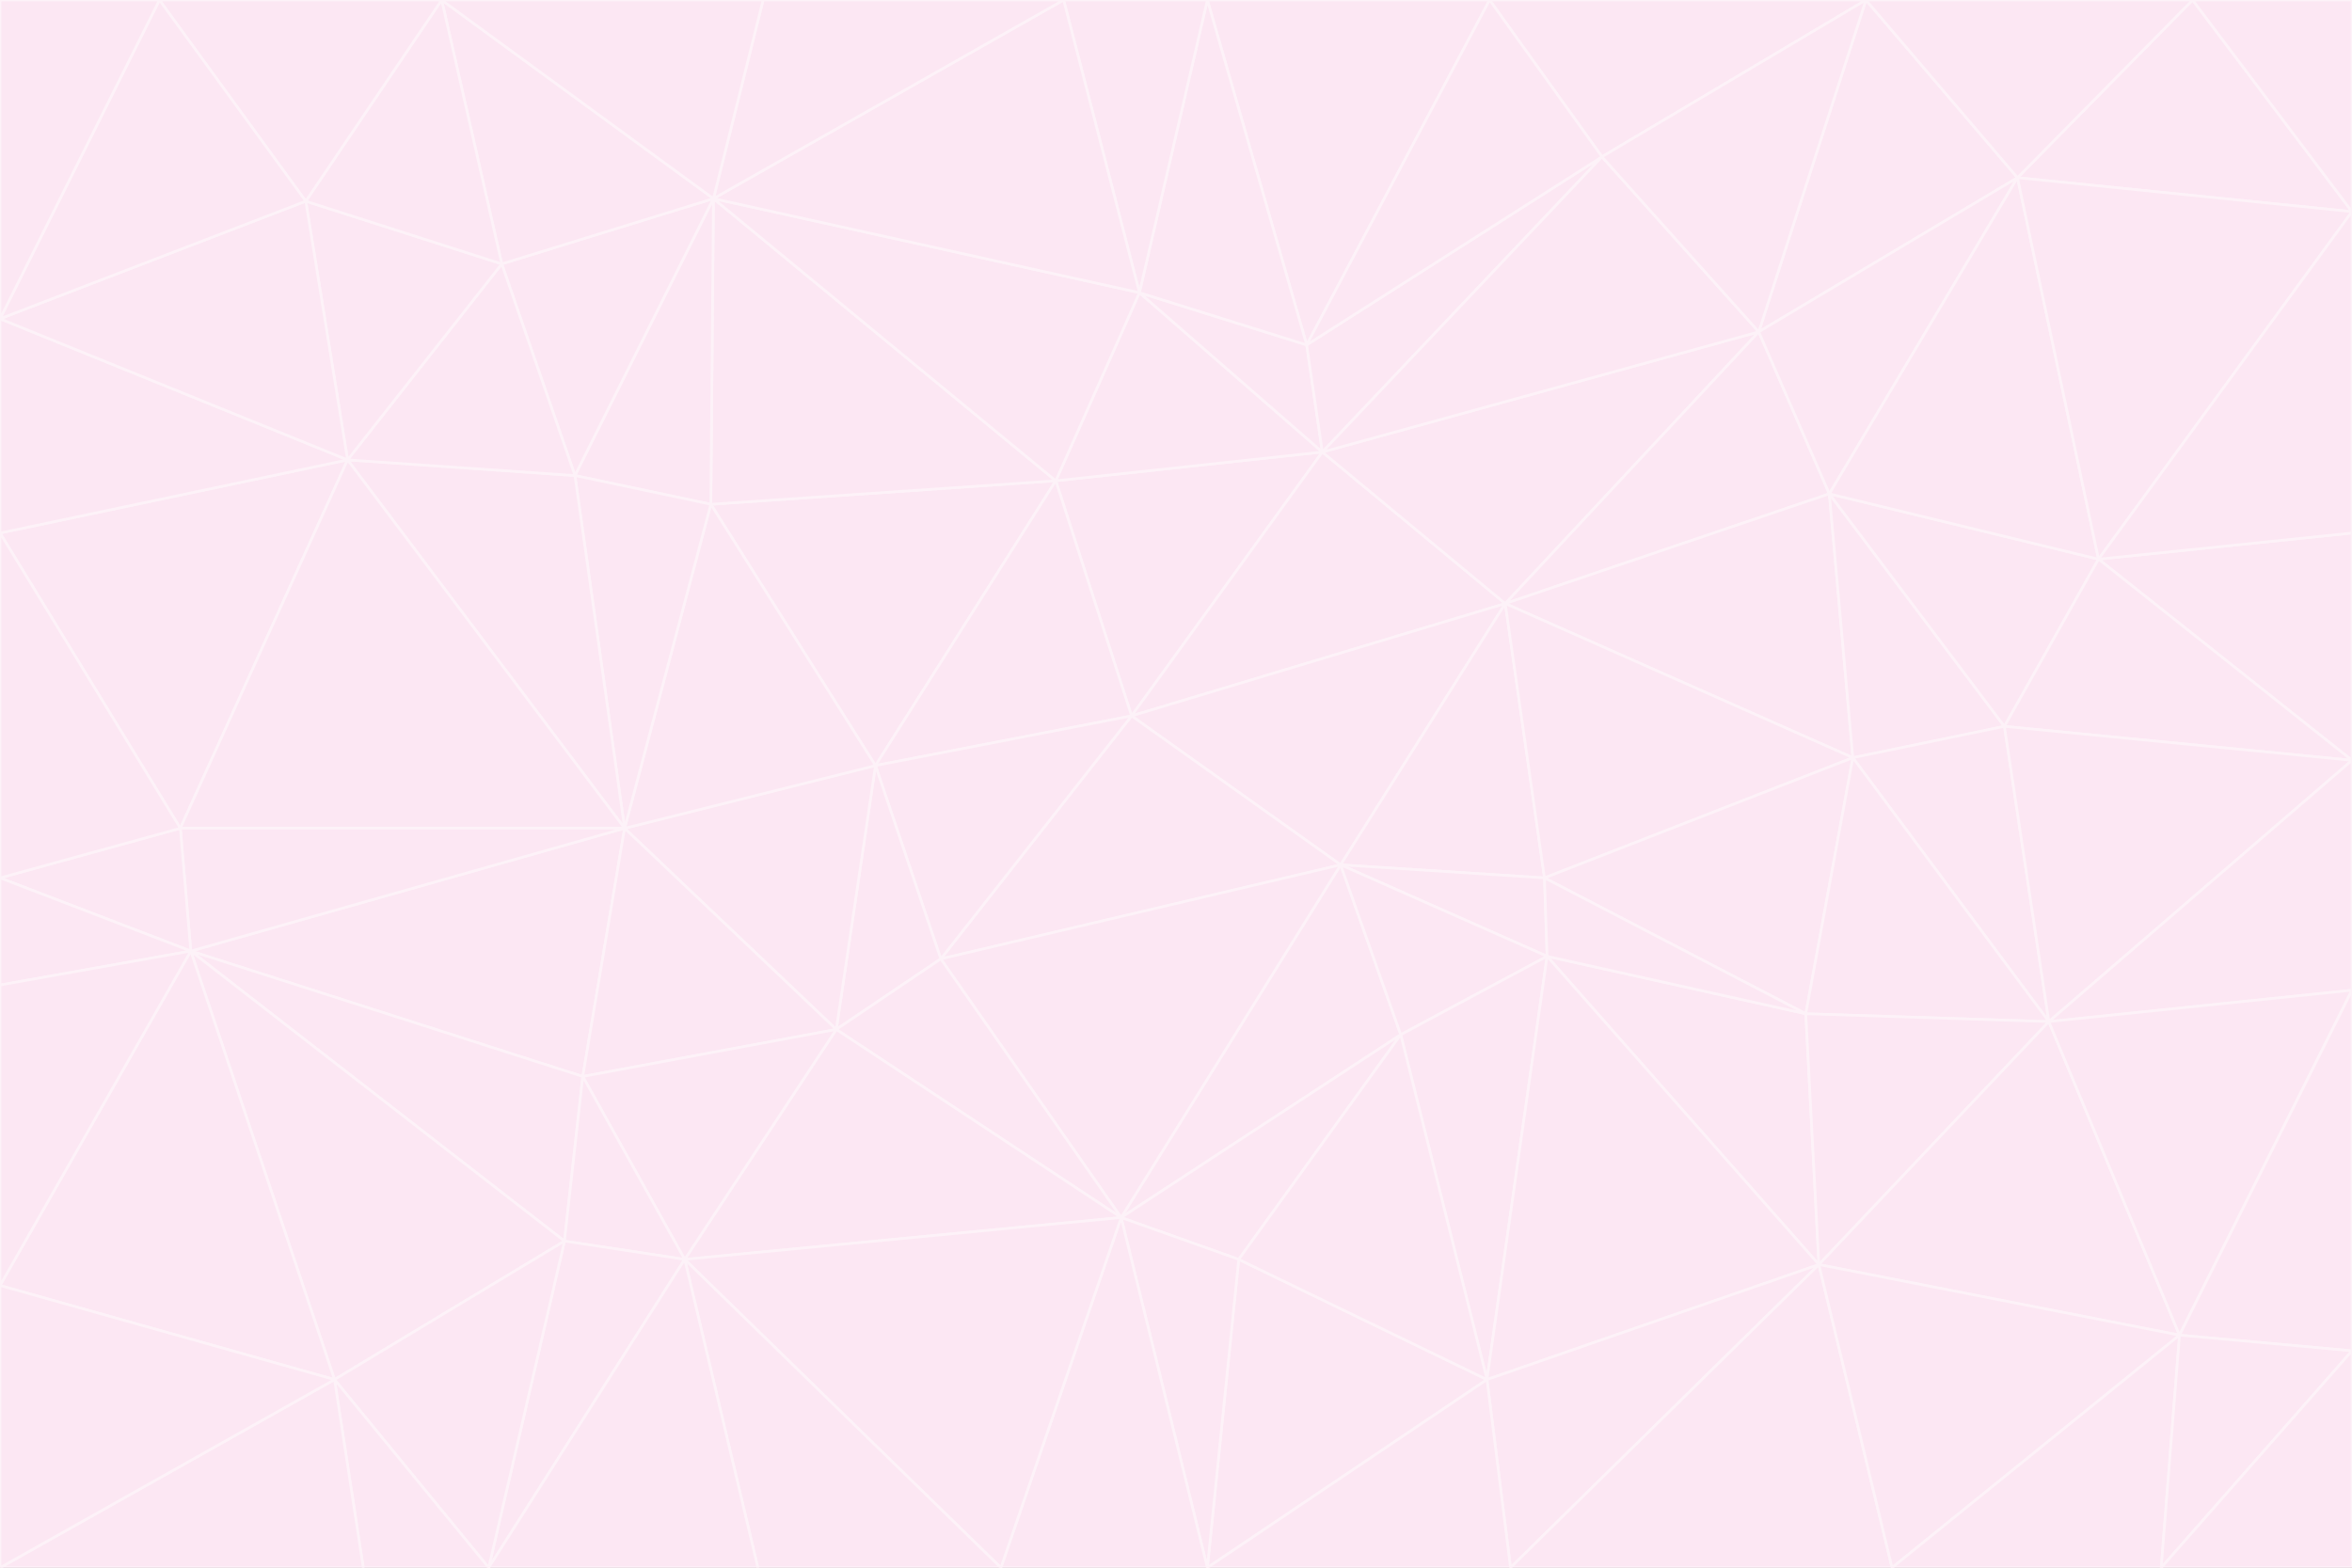<svg id="visual" viewBox="0 0 900 600" width="900" height="600" xmlns="http://www.w3.org/2000/svg" xmlns:xlink="http://www.w3.org/1999/xlink" version="1.1"><rect x="0" y="0" width="900" height="600" fill="#333333" stroke="none"/><g stroke-width="1" stroke-linejoin="bevel"><path d="M433 274L506 173L404 184Z" fill="#fce7f3" stroke="#fdf2f8"></path><path d="M506 173L436 112L404 184Z" fill="#fce7f3" stroke="#fdf2f8"></path><path d="M500 132L436 112L506 173Z" fill="#fce7f3" stroke="#fdf2f8"></path><path d="M433 274L576 231L506 173Z" fill="#fce7f3" stroke="#fdf2f8"></path><path d="M506 173L613 60L500 132Z" fill="#fce7f3" stroke="#fdf2f8"></path><path d="M433 274L513 331L576 231Z" fill="#fce7f3" stroke="#fdf2f8"></path><path d="M272 193L335 293L404 184Z" fill="#fce7f3" stroke="#fdf2f8"></path><path d="M404 184L335 293L433 274Z" fill="#fce7f3" stroke="#fdf2f8"></path><path d="M433 274L360 367L513 331Z" fill="#fce7f3" stroke="#fdf2f8"></path><path d="M513 331L591 336L576 231Z" fill="#fce7f3" stroke="#fdf2f8"></path><path d="M335 293L360 367L433 274Z" fill="#fce7f3" stroke="#fdf2f8"></path><path d="M513 331L592 366L591 336Z" fill="#fce7f3" stroke="#fdf2f8"></path><path d="M273 76L272 193L404 184Z" fill="#fce7f3" stroke="#fdf2f8"></path><path d="M335 293L320 394L360 367Z" fill="#fce7f3" stroke="#fdf2f8"></path><path d="M429 466L536 396L513 331Z" fill="#fce7f3" stroke="#fdf2f8"></path><path d="M536 396L592 366L513 331Z" fill="#fce7f3" stroke="#fdf2f8"></path><path d="M570 0L462 0L500 132Z" fill="#fce7f3" stroke="#fdf2f8"></path><path d="M500 132L462 0L436 112Z" fill="#fce7f3" stroke="#fdf2f8"></path><path d="M436 112L273 76L404 184Z" fill="#fce7f3" stroke="#fdf2f8"></path><path d="M673 127L506 173L576 231Z" fill="#fce7f3" stroke="#fdf2f8"></path><path d="M673 127L613 60L506 173Z" fill="#fce7f3" stroke="#fdf2f8"></path><path d="M673 127L576 231L700 189Z" fill="#fce7f3" stroke="#fdf2f8"></path><path d="M462 0L407 0L436 112Z" fill="#fce7f3" stroke="#fdf2f8"></path><path d="M239 317L320 394L335 293Z" fill="#fce7f3" stroke="#fdf2f8"></path><path d="M360 367L429 466L513 331Z" fill="#fce7f3" stroke="#fdf2f8"></path><path d="M700 189L576 231L709 290Z" fill="#fce7f3" stroke="#fdf2f8"></path><path d="M407 0L273 76L436 112Z" fill="#fce7f3" stroke="#fdf2f8"></path><path d="M273 76L220 182L272 193Z" fill="#fce7f3" stroke="#fdf2f8"></path><path d="M272 193L239 317L335 293Z" fill="#fce7f3" stroke="#fdf2f8"></path><path d="M220 182L239 317L272 193Z" fill="#fce7f3" stroke="#fdf2f8"></path><path d="M709 290L576 231L591 336Z" fill="#fce7f3" stroke="#fdf2f8"></path><path d="M714 0L570 0L613 60Z" fill="#fce7f3" stroke="#fdf2f8"></path><path d="M613 60L570 0L500 132Z" fill="#fce7f3" stroke="#fdf2f8"></path><path d="M320 394L429 466L360 367Z" fill="#fce7f3" stroke="#fdf2f8"></path><path d="M696 484L691 388L592 366Z" fill="#fce7f3" stroke="#fdf2f8"></path><path d="M691 388L709 290L591 336Z" fill="#fce7f3" stroke="#fdf2f8"></path><path d="M429 466L474 482L536 396Z" fill="#fce7f3" stroke="#fdf2f8"></path><path d="M592 366L691 388L591 336Z" fill="#fce7f3" stroke="#fdf2f8"></path><path d="M407 0L292 0L273 76Z" fill="#fce7f3" stroke="#fdf2f8"></path><path d="M273 76L192 101L220 182Z" fill="#fce7f3" stroke="#fdf2f8"></path><path d="M569 528L592 366L536 396Z" fill="#fce7f3" stroke="#fdf2f8"></path><path d="M169 0L192 101L273 76Z" fill="#fce7f3" stroke="#fdf2f8"></path><path d="M73 364L223 412L239 317Z" fill="#fce7f3" stroke="#fdf2f8"></path><path d="M239 317L223 412L320 394Z" fill="#fce7f3" stroke="#fdf2f8"></path><path d="M320 394L262 482L429 466Z" fill="#fce7f3" stroke="#fdf2f8"></path><path d="M462 600L569 528L474 482Z" fill="#fce7f3" stroke="#fdf2f8"></path><path d="M133 176L239 317L220 182Z" fill="#fce7f3" stroke="#fdf2f8"></path><path d="M709 290L767 278L700 189Z" fill="#fce7f3" stroke="#fdf2f8"></path><path d="M772 68L714 0L673 127Z" fill="#fce7f3" stroke="#fdf2f8"></path><path d="M784 391L767 278L709 290Z" fill="#fce7f3" stroke="#fdf2f8"></path><path d="M192 101L133 176L220 182Z" fill="#fce7f3" stroke="#fdf2f8"></path><path d="M462 600L474 482L429 466Z" fill="#fce7f3" stroke="#fdf2f8"></path><path d="M474 482L569 528L536 396Z" fill="#fce7f3" stroke="#fdf2f8"></path><path d="M223 412L262 482L320 394Z" fill="#fce7f3" stroke="#fdf2f8"></path><path d="M772 68L673 127L700 189Z" fill="#fce7f3" stroke="#fdf2f8"></path><path d="M673 127L714 0L613 60Z" fill="#fce7f3" stroke="#fdf2f8"></path><path d="M767 278L803 214L700 189Z" fill="#fce7f3" stroke="#fdf2f8"></path><path d="M803 214L772 68L700 189Z" fill="#fce7f3" stroke="#fdf2f8"></path><path d="M73 364L216 475L223 412Z" fill="#fce7f3" stroke="#fdf2f8"></path><path d="M223 412L216 475L262 482Z" fill="#fce7f3" stroke="#fdf2f8"></path><path d="M569 528L696 484L592 366Z" fill="#fce7f3" stroke="#fdf2f8"></path><path d="M691 388L784 391L709 290Z" fill="#fce7f3" stroke="#fdf2f8"></path><path d="M900 291L900 204L803 214Z" fill="#fce7f3" stroke="#fdf2f8"></path><path d="M192 101L117 77L133 176Z" fill="#fce7f3" stroke="#fdf2f8"></path><path d="M292 0L169 0L273 76Z" fill="#fce7f3" stroke="#fdf2f8"></path><path d="M696 484L784 391L691 388Z" fill="#fce7f3" stroke="#fdf2f8"></path><path d="M169 0L117 77L192 101Z" fill="#fce7f3" stroke="#fdf2f8"></path><path d="M383 600L462 600L429 466Z" fill="#fce7f3" stroke="#fdf2f8"></path><path d="M569 528L578 600L696 484Z" fill="#fce7f3" stroke="#fdf2f8"></path><path d="M383 600L429 466L262 482Z" fill="#fce7f3" stroke="#fdf2f8"></path><path d="M290 600L383 600L262 482Z" fill="#fce7f3" stroke="#fdf2f8"></path><path d="M462 600L578 600L569 528Z" fill="#fce7f3" stroke="#fdf2f8"></path><path d="M0 204L69 317L133 176Z" fill="#fce7f3" stroke="#fdf2f8"></path><path d="M133 176L69 317L239 317Z" fill="#fce7f3" stroke="#fdf2f8"></path><path d="M69 317L73 364L239 317Z" fill="#fce7f3" stroke="#fdf2f8"></path><path d="M187 600L262 482L216 475Z" fill="#fce7f3" stroke="#fdf2f8"></path><path d="M187 600L290 600L262 482Z" fill="#fce7f3" stroke="#fdf2f8"></path><path d="M900 81L839 0L772 68Z" fill="#fce7f3" stroke="#fdf2f8"></path><path d="M772 68L839 0L714 0Z" fill="#fce7f3" stroke="#fdf2f8"></path><path d="M900 81L772 68L803 214Z" fill="#fce7f3" stroke="#fdf2f8"></path><path d="M900 291L803 214L767 278Z" fill="#fce7f3" stroke="#fdf2f8"></path><path d="M784 391L900 291L767 278Z" fill="#fce7f3" stroke="#fdf2f8"></path><path d="M900 379L900 291L784 391Z" fill="#fce7f3" stroke="#fdf2f8"></path><path d="M834 511L784 391L696 484Z" fill="#fce7f3" stroke="#fdf2f8"></path><path d="M169 0L61 0L117 77Z" fill="#fce7f3" stroke="#fdf2f8"></path><path d="M0 122L0 204L133 176Z" fill="#fce7f3" stroke="#fdf2f8"></path><path d="M73 364L128 528L216 475Z" fill="#fce7f3" stroke="#fdf2f8"></path><path d="M0 122L133 176L117 77Z" fill="#fce7f3" stroke="#fdf2f8"></path><path d="M69 317L0 336L73 364Z" fill="#fce7f3" stroke="#fdf2f8"></path><path d="M73 364L0 492L128 528Z" fill="#fce7f3" stroke="#fdf2f8"></path><path d="M900 204L900 81L803 214Z" fill="#fce7f3" stroke="#fdf2f8"></path><path d="M578 600L724 600L696 484Z" fill="#fce7f3" stroke="#fdf2f8"></path><path d="M61 0L0 122L117 77Z" fill="#fce7f3" stroke="#fdf2f8"></path><path d="M834 511L900 379L784 391Z" fill="#fce7f3" stroke="#fdf2f8"></path><path d="M128 528L187 600L216 475Z" fill="#fce7f3" stroke="#fdf2f8"></path><path d="M0 204L0 336L69 317Z" fill="#fce7f3" stroke="#fdf2f8"></path><path d="M724 600L834 511L696 484Z" fill="#fce7f3" stroke="#fdf2f8"></path><path d="M0 336L0 377L73 364Z" fill="#fce7f3" stroke="#fdf2f8"></path><path d="M128 528L139 600L187 600Z" fill="#fce7f3" stroke="#fdf2f8"></path><path d="M900 81L900 0L839 0Z" fill="#fce7f3" stroke="#fdf2f8"></path><path d="M0 600L139 600L128 528Z" fill="#fce7f3" stroke="#fdf2f8"></path><path d="M61 0L0 0L0 122Z" fill="#fce7f3" stroke="#fdf2f8"></path><path d="M724 600L827 600L834 511Z" fill="#fce7f3" stroke="#fdf2f8"></path><path d="M834 511L900 517L900 379Z" fill="#fce7f3" stroke="#fdf2f8"></path><path d="M827 600L900 517L834 511Z" fill="#fce7f3" stroke="#fdf2f8"></path><path d="M0 377L0 492L73 364Z" fill="#fce7f3" stroke="#fdf2f8"></path><path d="M827 600L900 600L900 517Z" fill="#fce7f3" stroke="#fdf2f8"></path><path d="M0 492L0 600L128 528Z" fill="#fce7f3" stroke="#fdf2f8"></path></g></svg>